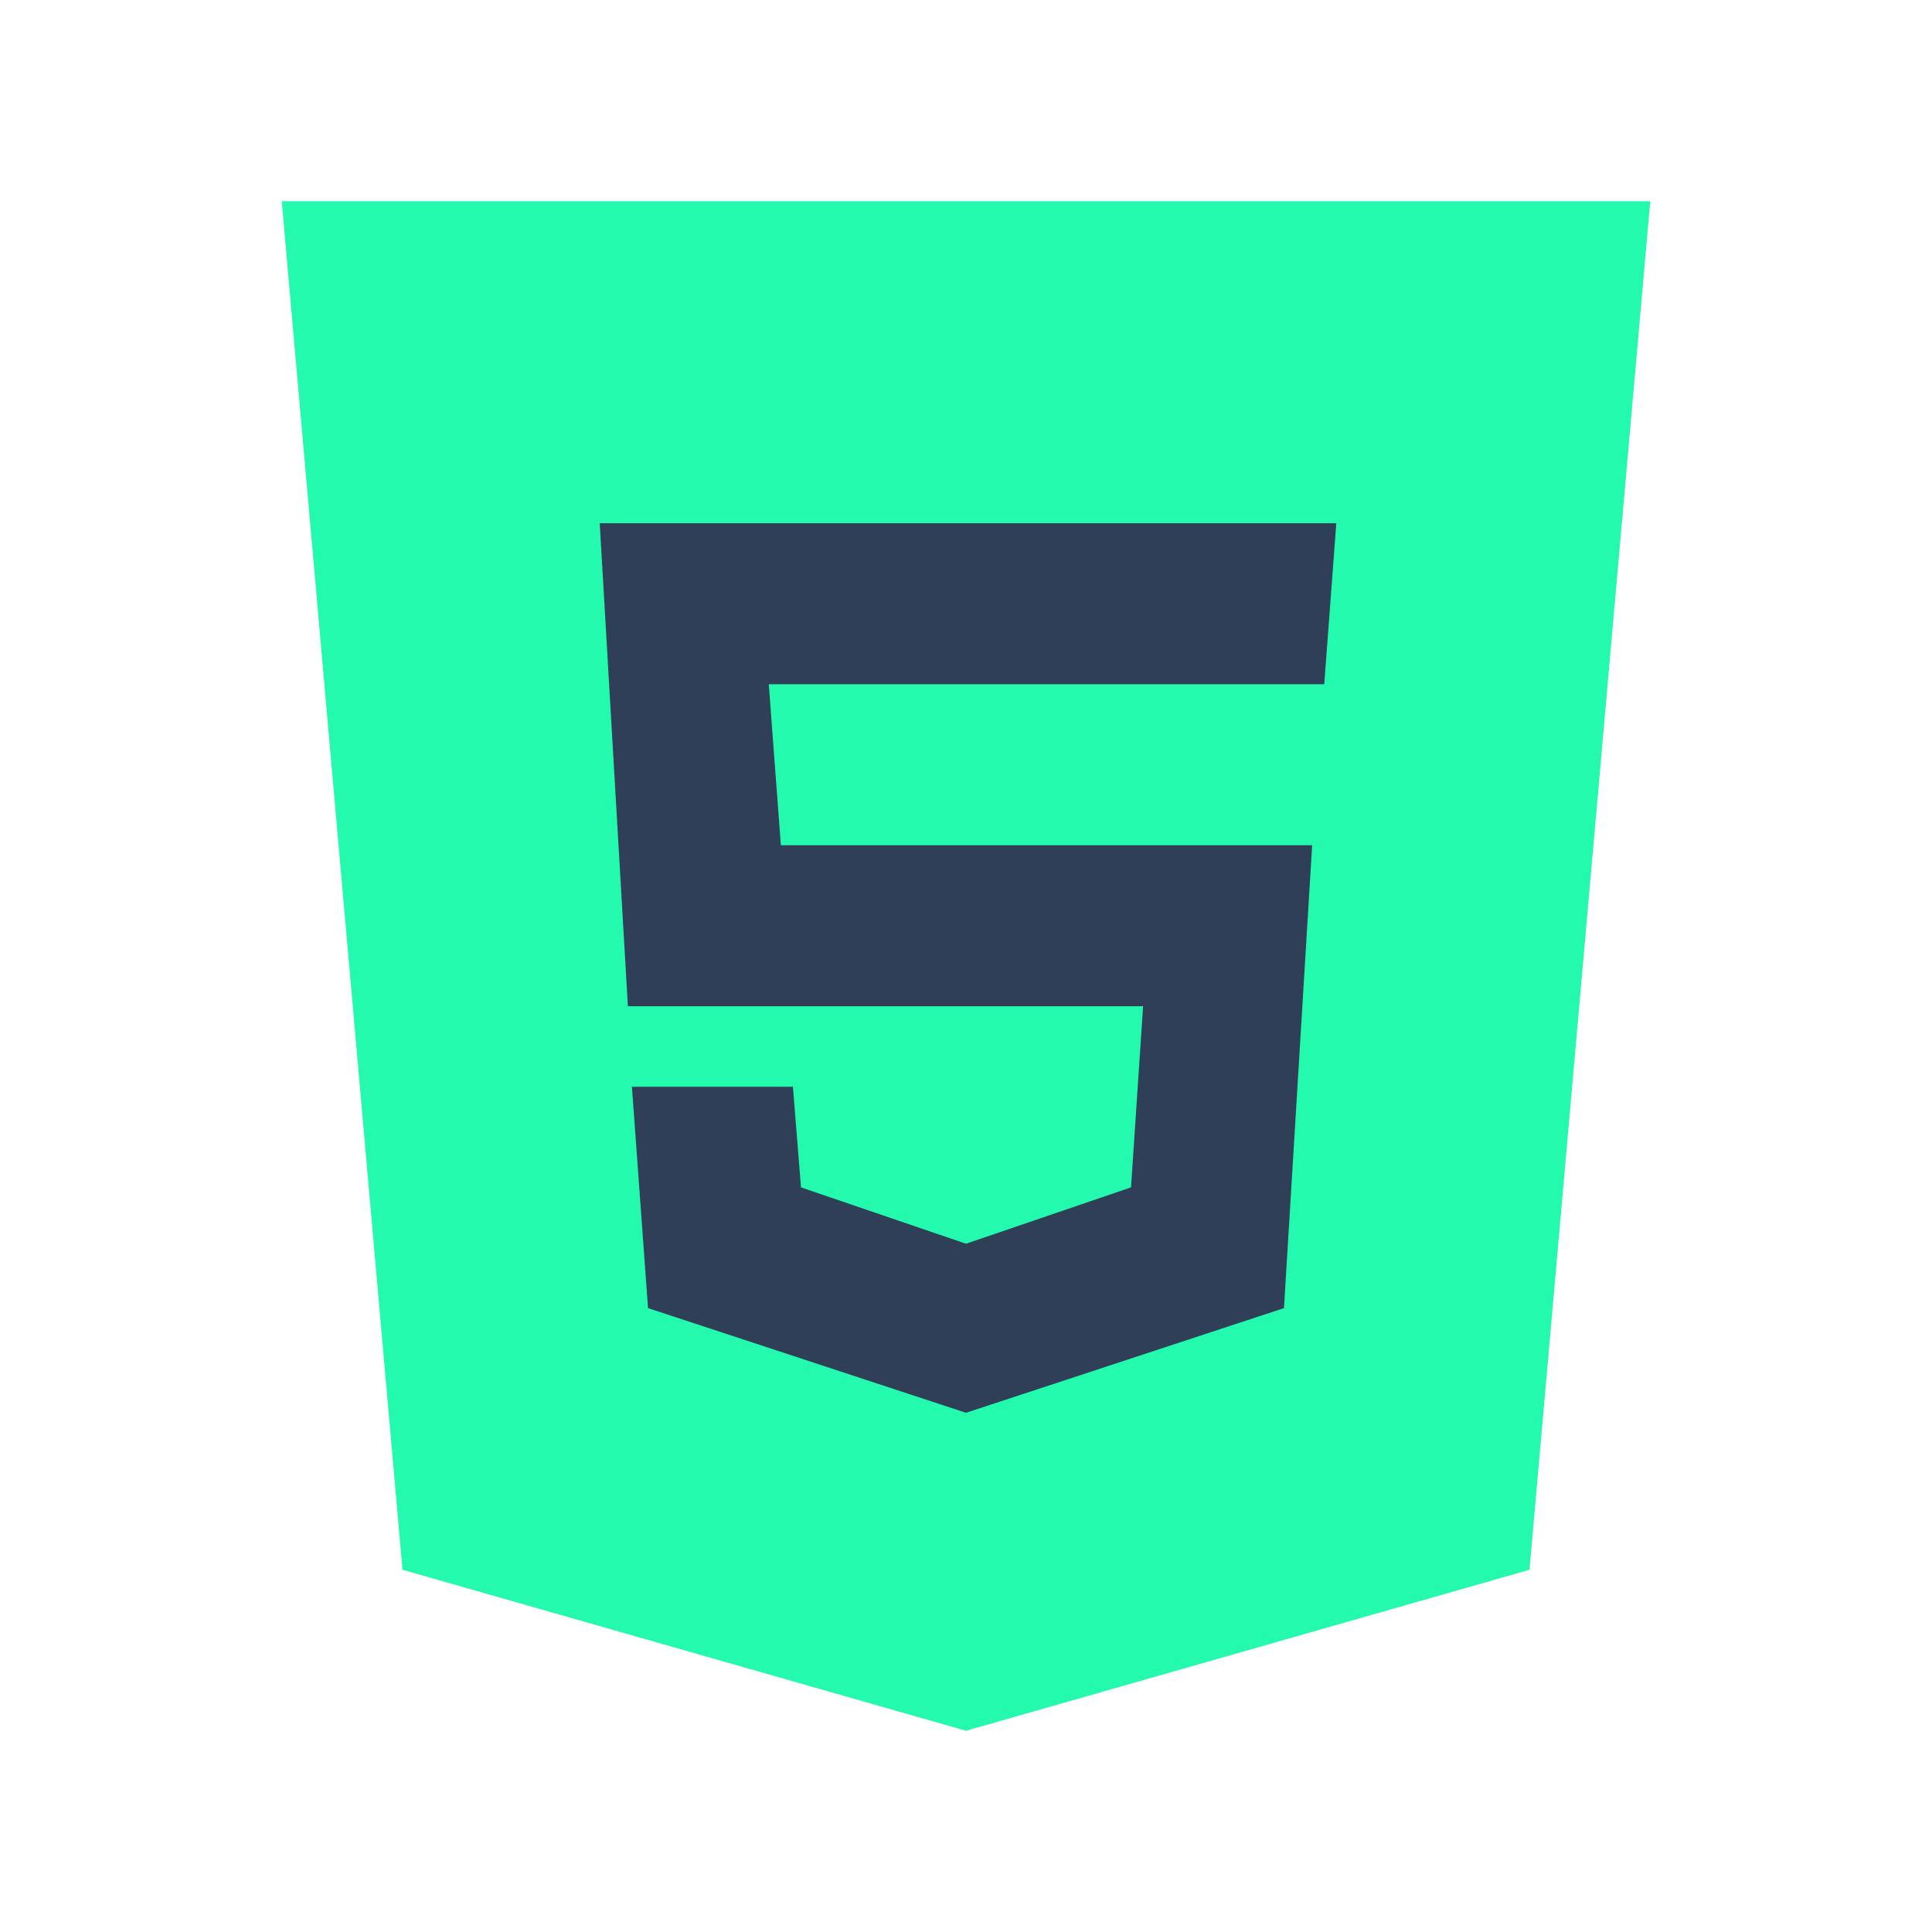 <svg xmlns="http://www.w3.org/2000/svg"  viewBox="0 0 48 48"><path fill="#23FAAD" width="100%" height="100%" d="M41,5H7l3,34l14,4l14-4L41,5L41,5z"/><path fill="#23FAAD" d="M24 8L24 39.9 35.2 36.7 37.7 8z"/><path fill="#2E3F57" d="M24,25v-4h8.6l-0.7,11.5L24,35.1v-4.2l4.1-1.4l0.3-4.5H24z M32.9,17l0.3-4H24v4H32.9z"/><path fill="#2E3F57" d="M24,30.9v4.2l-7.9-2.6L15.7,27h4l0.2,2.5L24,30.9z M19.1,17H24v-4h-9.1l0.7,12H24v-4h-4.6L19.1,17z"/></svg>